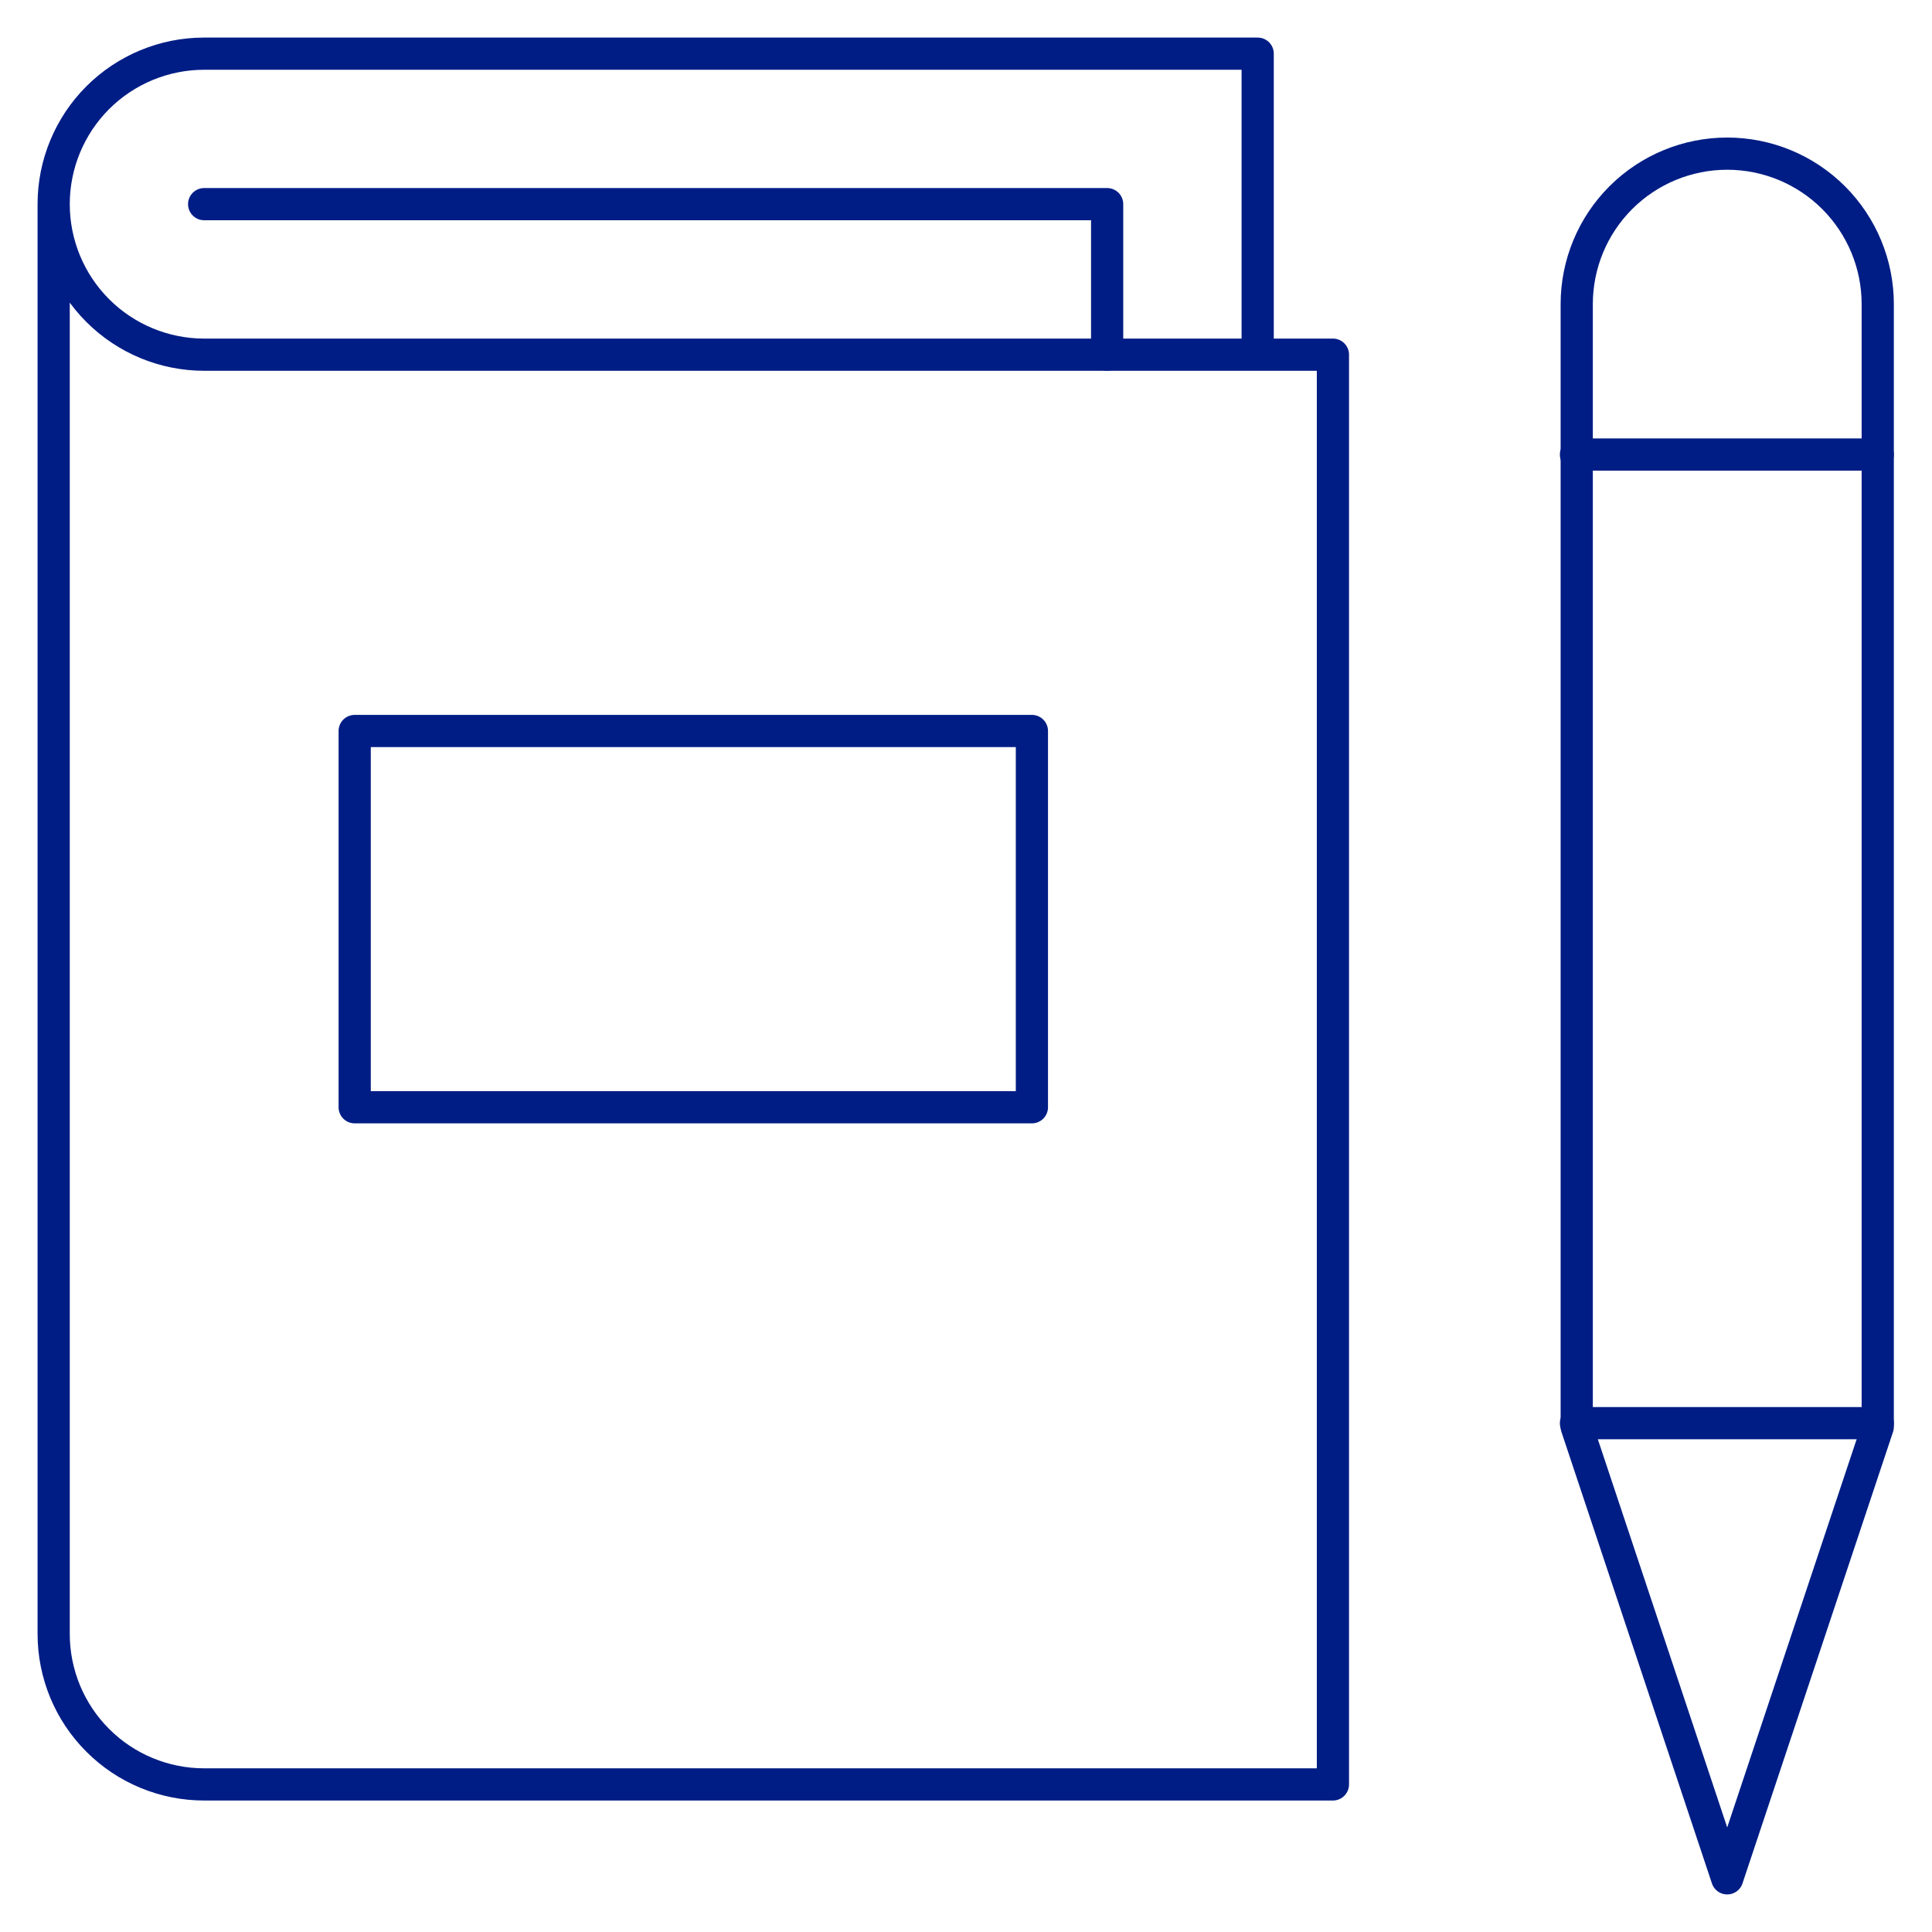 <svg width="36" height="36" viewBox="0 0 36 36" fill="none" xmlns="http://www.w3.org/2000/svg">
<path d="M3.804 3.804H20.63V6.608" stroke="#001D85" stroke-width="0.6" stroke-linecap="round" stroke-linejoin="round"/>
<path d="M23.435 6.609V1H3.804C3.061 1 2.347 1.295 1.821 1.821C1.295 2.347 1 3.061 1 3.804C1 4.548 1.295 5.261 1.821 5.787C2.347 6.313 3.061 6.609 3.804 6.609H24.837V33.25H3.804C3.061 33.25 2.347 32.955 1.821 32.428C1.295 31.903 1 31.189 1 30.446V3.804" stroke="#001D85" stroke-width="0.6" stroke-linecap="round" stroke-linejoin="round"/>
<path d="M34.989 26.587L32.184 35L29.38 26.587V5.667C29.38 4.923 29.675 4.21 30.201 3.684C30.727 3.158 31.441 2.863 32.184 2.863C32.928 2.863 33.641 3.158 34.167 3.684C34.693 4.21 34.989 4.923 34.989 5.667V26.587Z" stroke="#001D85" stroke-width="0.6" stroke-linecap="round" stroke-linejoin="round"/>
<path d="M34.989 8.47H29.366" stroke="#001D85" stroke-width="0.6" stroke-linecap="round" stroke-linejoin="round"/>
<path d="M34.989 26.519H29.366" stroke="#001D85" stroke-width="0.6" stroke-linecap="round" stroke-linejoin="round"/>
<path d="M19.228 13.621H6.609V20.632H19.228V13.621Z" stroke="#001D85" stroke-width="0.6" stroke-linecap="round" stroke-linejoin="round"/>
</svg>
